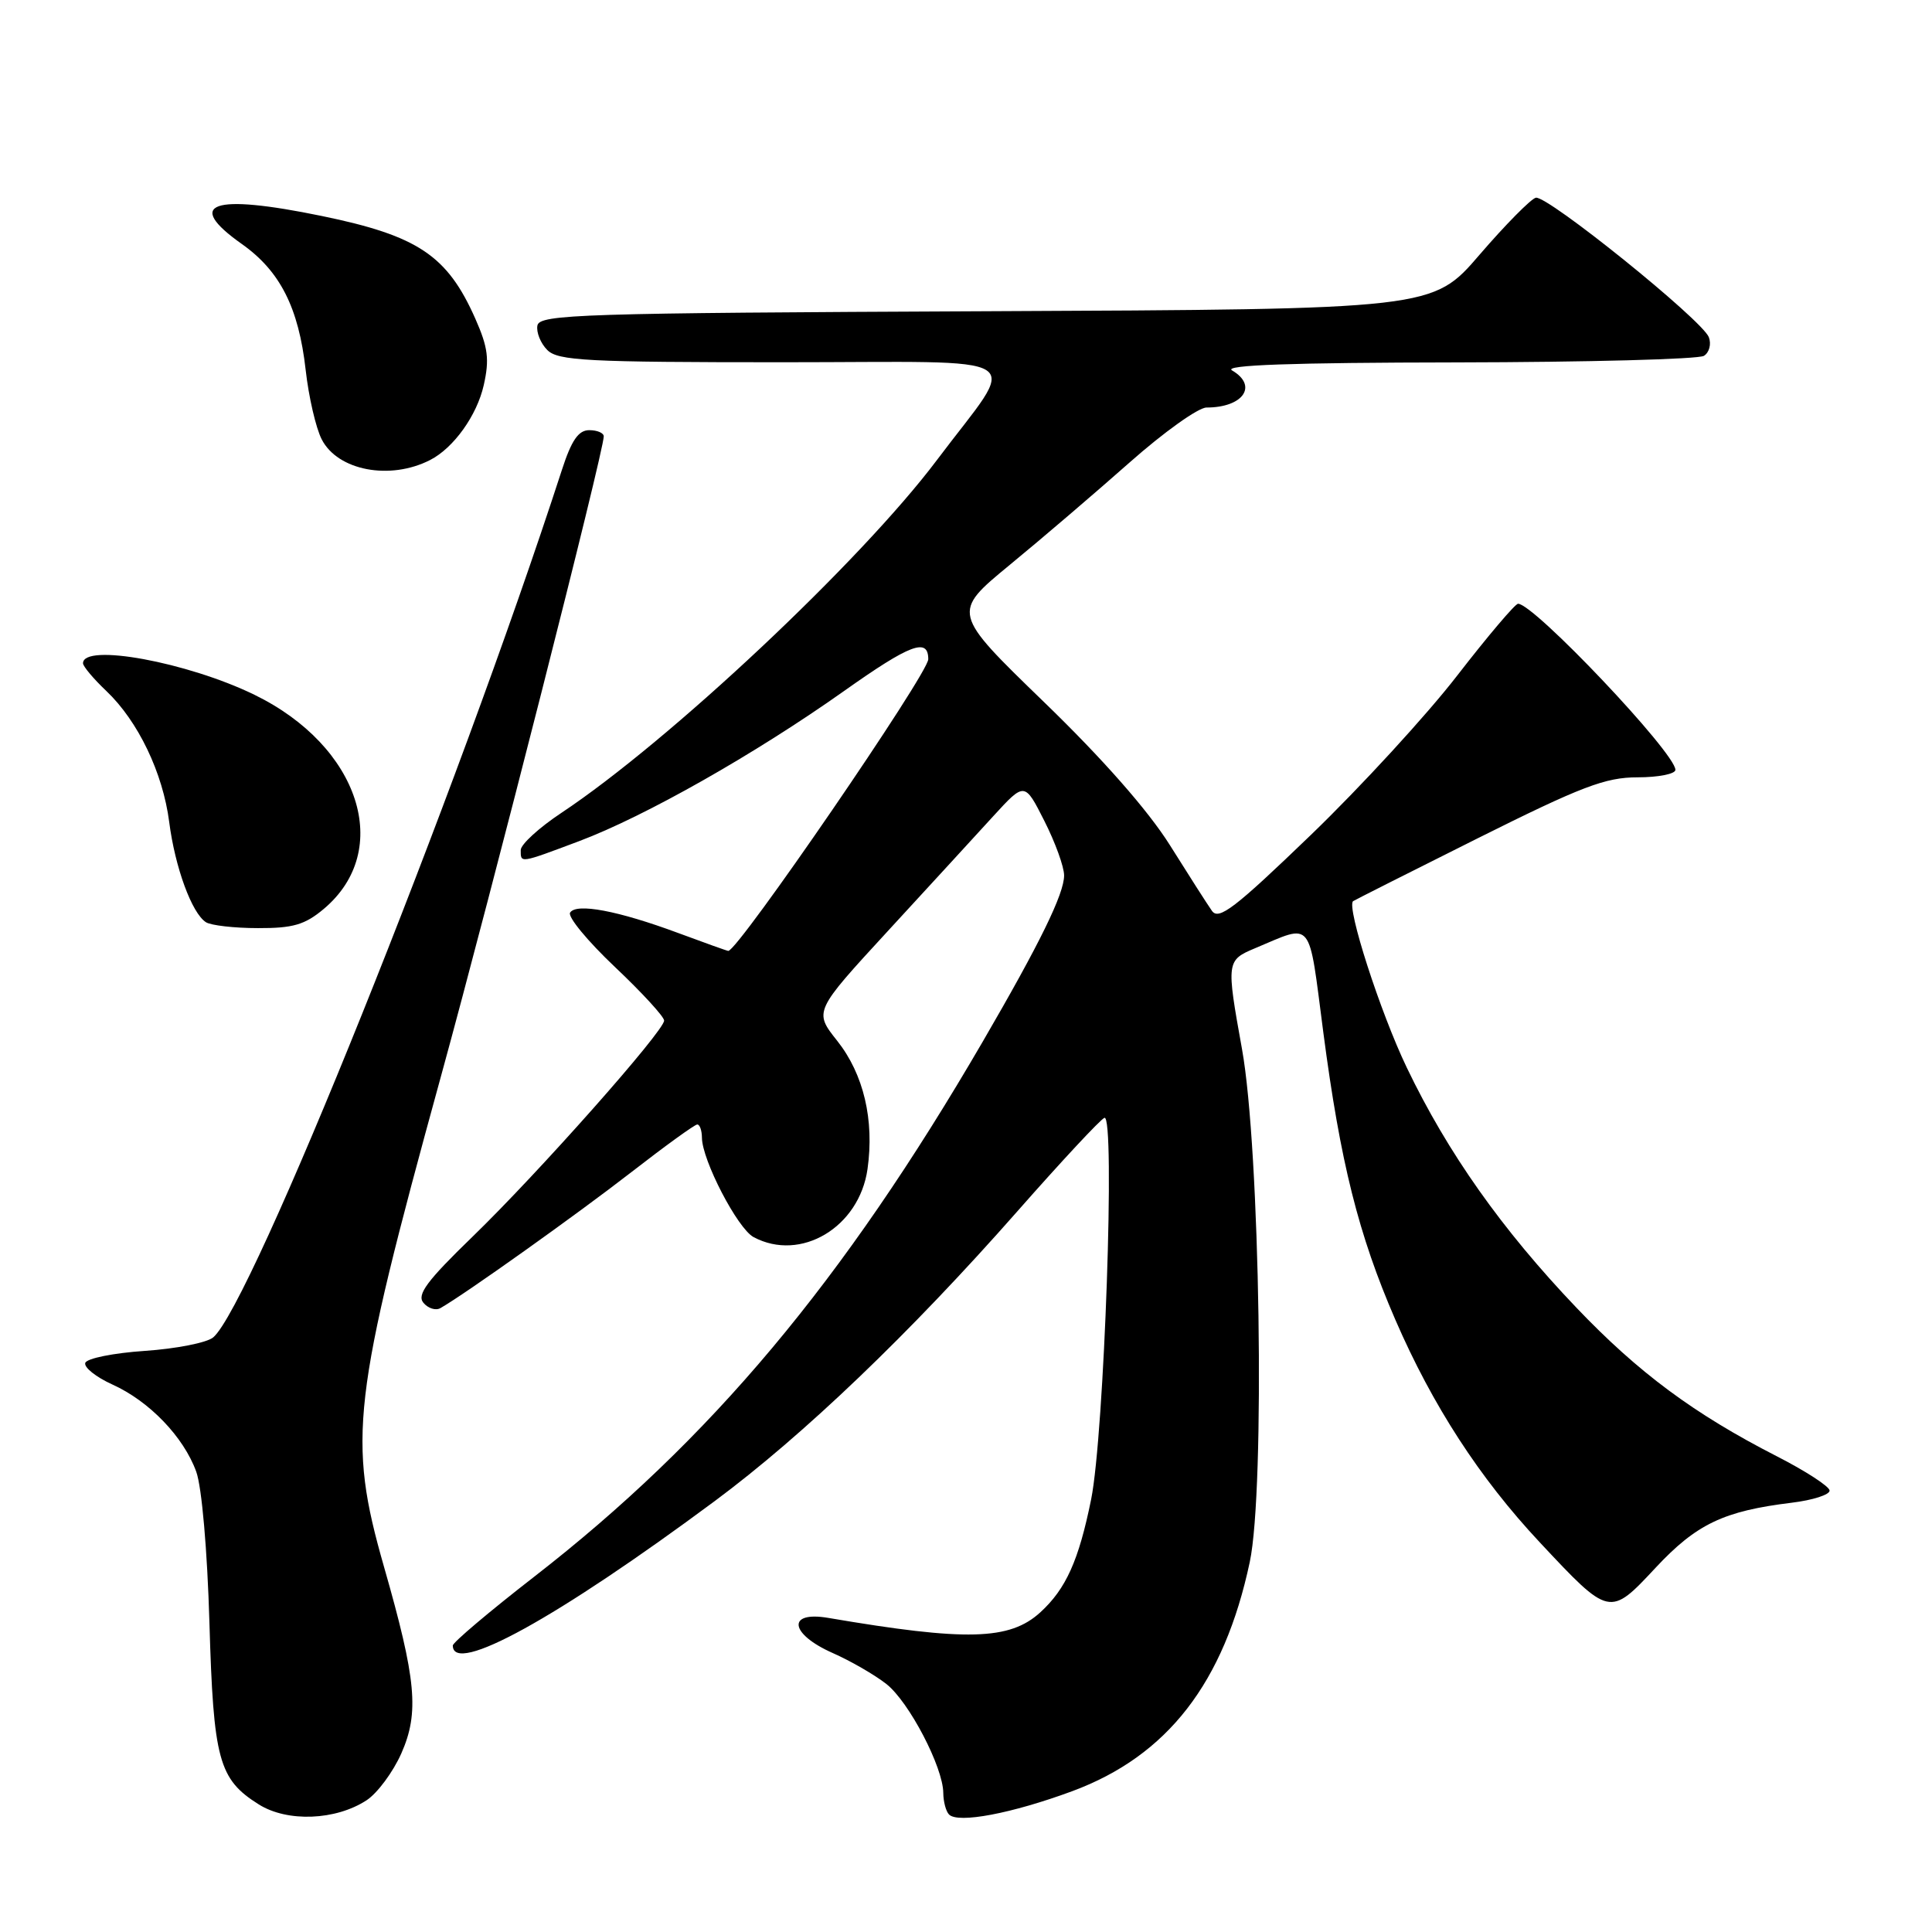 <?xml version="1.0" encoding="UTF-8" standalone="no"?>
<!DOCTYPE svg PUBLIC "-//W3C//DTD SVG 1.1//EN" "http://www.w3.org/Graphics/SVG/1.1/DTD/svg11.dtd" >
<svg xmlns="http://www.w3.org/2000/svg" xmlns:xlink="http://www.w3.org/1999/xlink" version="1.1" viewBox="0 0 256 256">
 <g >
 <path fill="currentColor"
d=" M 48.58 238.54 C 50.01 237.60 52.08 234.81 53.18 232.33 C 55.57 226.92 55.17 222.58 50.88 207.60 C 46.04 190.66 46.63 185.54 58.39 142.76 C 65.20 117.98 80.00 59.80 80.00 57.82 C 80.00 57.37 79.14 57.00 78.08 57.00 C 76.65 57.00 75.73 58.33 74.46 62.25 C 60.42 105.48 33.27 173.03 28.24 177.22 C 27.39 177.92 23.32 178.72 19.18 179.00 C 15.04 179.28 11.50 179.99 11.30 180.59 C 11.10 181.18 12.72 182.47 14.88 183.45 C 19.77 185.65 24.33 190.39 26.00 195.00 C 26.74 197.03 27.47 205.41 27.75 215.00 C 28.28 233.19 28.97 235.76 34.30 239.10 C 38.08 241.47 44.49 241.22 48.58 238.54 Z  M 142.08 237.34 C 154.70 232.66 162.20 222.98 165.60 206.98 C 167.65 197.32 166.97 152.28 164.57 139.00 C 162.48 127.40 162.50 127.24 166.34 125.63 C 174.06 122.40 173.35 121.52 175.34 136.75 C 177.60 154.01 180.00 163.60 184.89 174.87 C 189.81 186.22 196.06 195.86 204.02 204.36 C 213.28 214.26 213.29 214.26 219.38 207.73 C 224.79 201.94 228.39 200.22 237.40 199.12 C 240.21 198.78 242.47 198.05 242.43 197.50 C 242.39 196.95 239.23 194.90 235.41 192.95 C 224.47 187.35 217.09 181.88 208.88 173.27 C 199.04 162.96 191.82 152.75 186.41 141.47 C 182.89 134.14 178.39 120.18 179.29 119.41 C 179.41 119.31 186.81 115.57 195.74 111.11 C 209.57 104.20 212.72 103.00 216.99 103.00 C 219.74 103.00 222.00 102.55 222.00 102.01 C 222.00 99.77 203.27 80.00 201.15 80.00 C 200.77 80.00 197.14 84.28 193.10 89.50 C 189.06 94.73 180.33 104.24 173.70 110.63 C 163.59 120.37 161.48 121.99 160.58 120.68 C 159.98 119.83 157.47 115.90 155.00 111.96 C 152.12 107.38 146.10 100.53 138.30 92.99 C 126.11 81.18 126.11 81.18 133.80 74.85 C 138.04 71.37 145.19 65.25 149.70 61.26 C 154.21 57.27 158.78 54.00 159.87 54.00 C 164.74 54.00 166.73 51.11 163.25 49.08 C 162.03 48.37 171.10 48.05 193.00 48.02 C 210.32 47.99 225.08 47.60 225.78 47.15 C 226.49 46.71 226.78 45.59 226.43 44.68 C 225.55 42.40 205.01 25.84 203.50 26.20 C 202.84 26.37 199.49 29.76 196.06 33.74 C 189.84 40.98 189.84 40.98 130.68 41.24 C 76.95 41.48 71.50 41.65 71.21 43.13 C 71.04 44.02 71.63 45.49 72.52 46.38 C 73.94 47.80 77.78 48.00 103.69 48.00 C 137.49 48.00 135.05 46.45 124.13 60.98 C 114.04 74.39 88.67 98.22 74.40 107.70 C 71.43 109.67 69.00 111.89 69.00 112.64 C 69.00 114.40 68.82 114.43 76.73 111.46 C 85.45 108.18 100.02 99.93 111.83 91.57 C 120.61 85.35 123.00 84.45 123.00 87.35 C 123.00 89.25 97.80 126.00 96.50 126.00 C 96.36 126.00 93.37 124.93 89.87 123.63 C 81.90 120.67 76.35 119.62 75.54 120.93 C 75.20 121.48 77.87 124.71 81.46 128.11 C 85.06 131.51 88.00 134.72 88.00 135.23 C 88.00 136.62 71.31 155.45 62.60 163.88 C 56.58 169.71 55.21 171.55 56.10 172.62 C 56.72 173.37 57.74 173.69 58.36 173.33 C 61.56 171.52 76.48 160.89 83.64 155.33 C 88.12 151.85 92.06 149.00 92.39 149.00 C 92.73 149.00 93.00 149.79 93.01 150.75 C 93.03 153.73 97.73 162.78 99.85 163.92 C 106.10 167.26 113.85 162.63 114.95 154.91 C 115.87 148.40 114.44 142.34 110.94 137.92 C 107.84 134.02 107.84 134.02 117.67 123.34 C 123.08 117.46 129.36 110.62 131.63 108.13 C 135.77 103.61 135.77 103.61 138.38 108.77 C 139.82 111.61 141.00 114.86 141.00 116.00 C 141.00 118.44 137.80 124.98 130.23 138.00 C 111.68 169.89 94.16 190.78 70.75 208.95 C 64.84 213.54 60.00 217.63 60.00 218.04 C 60.00 222.02 73.80 214.41 94.68 198.92 C 106.47 190.17 120.59 176.65 134.81 160.50 C 140.62 153.90 145.81 148.33 146.34 148.12 C 147.80 147.53 146.32 190.07 144.58 198.68 C 142.94 206.77 141.25 210.53 137.85 213.64 C 133.79 217.35 128.06 217.50 109.75 214.38 C 104.23 213.44 104.62 216.50 110.33 219.03 C 112.71 220.08 115.91 221.93 117.45 223.14 C 120.45 225.50 124.97 234.16 124.99 237.58 C 125.00 238.73 125.34 240.01 125.75 240.43 C 126.95 241.65 134.07 240.30 142.08 237.34 Z  M 42.91 120.43 C 52.14 112.66 47.67 98.86 33.71 92.06 C 24.85 87.74 11.00 85.19 11.00 87.89 C 11.00 88.29 12.39 89.95 14.09 91.56 C 18.30 95.56 21.58 102.40 22.42 108.92 C 23.19 114.92 25.42 121.01 27.29 122.20 C 27.95 122.62 31.05 122.98 34.17 122.98 C 38.82 123.00 40.40 122.54 42.91 120.43 Z  M 57.00 60.95 C 60.12 59.35 63.20 55.04 64.10 51.03 C 64.87 47.62 64.67 46.04 62.98 42.22 C 59.27 33.85 55.38 31.24 42.64 28.62 C 28.08 25.62 24.38 26.91 32.04 32.33 C 37.11 35.91 39.57 40.76 40.50 49.00 C 40.90 52.58 41.86 56.73 42.63 58.22 C 44.75 62.36 51.68 63.68 57.00 60.95 Z "/>
</g>
</svg>